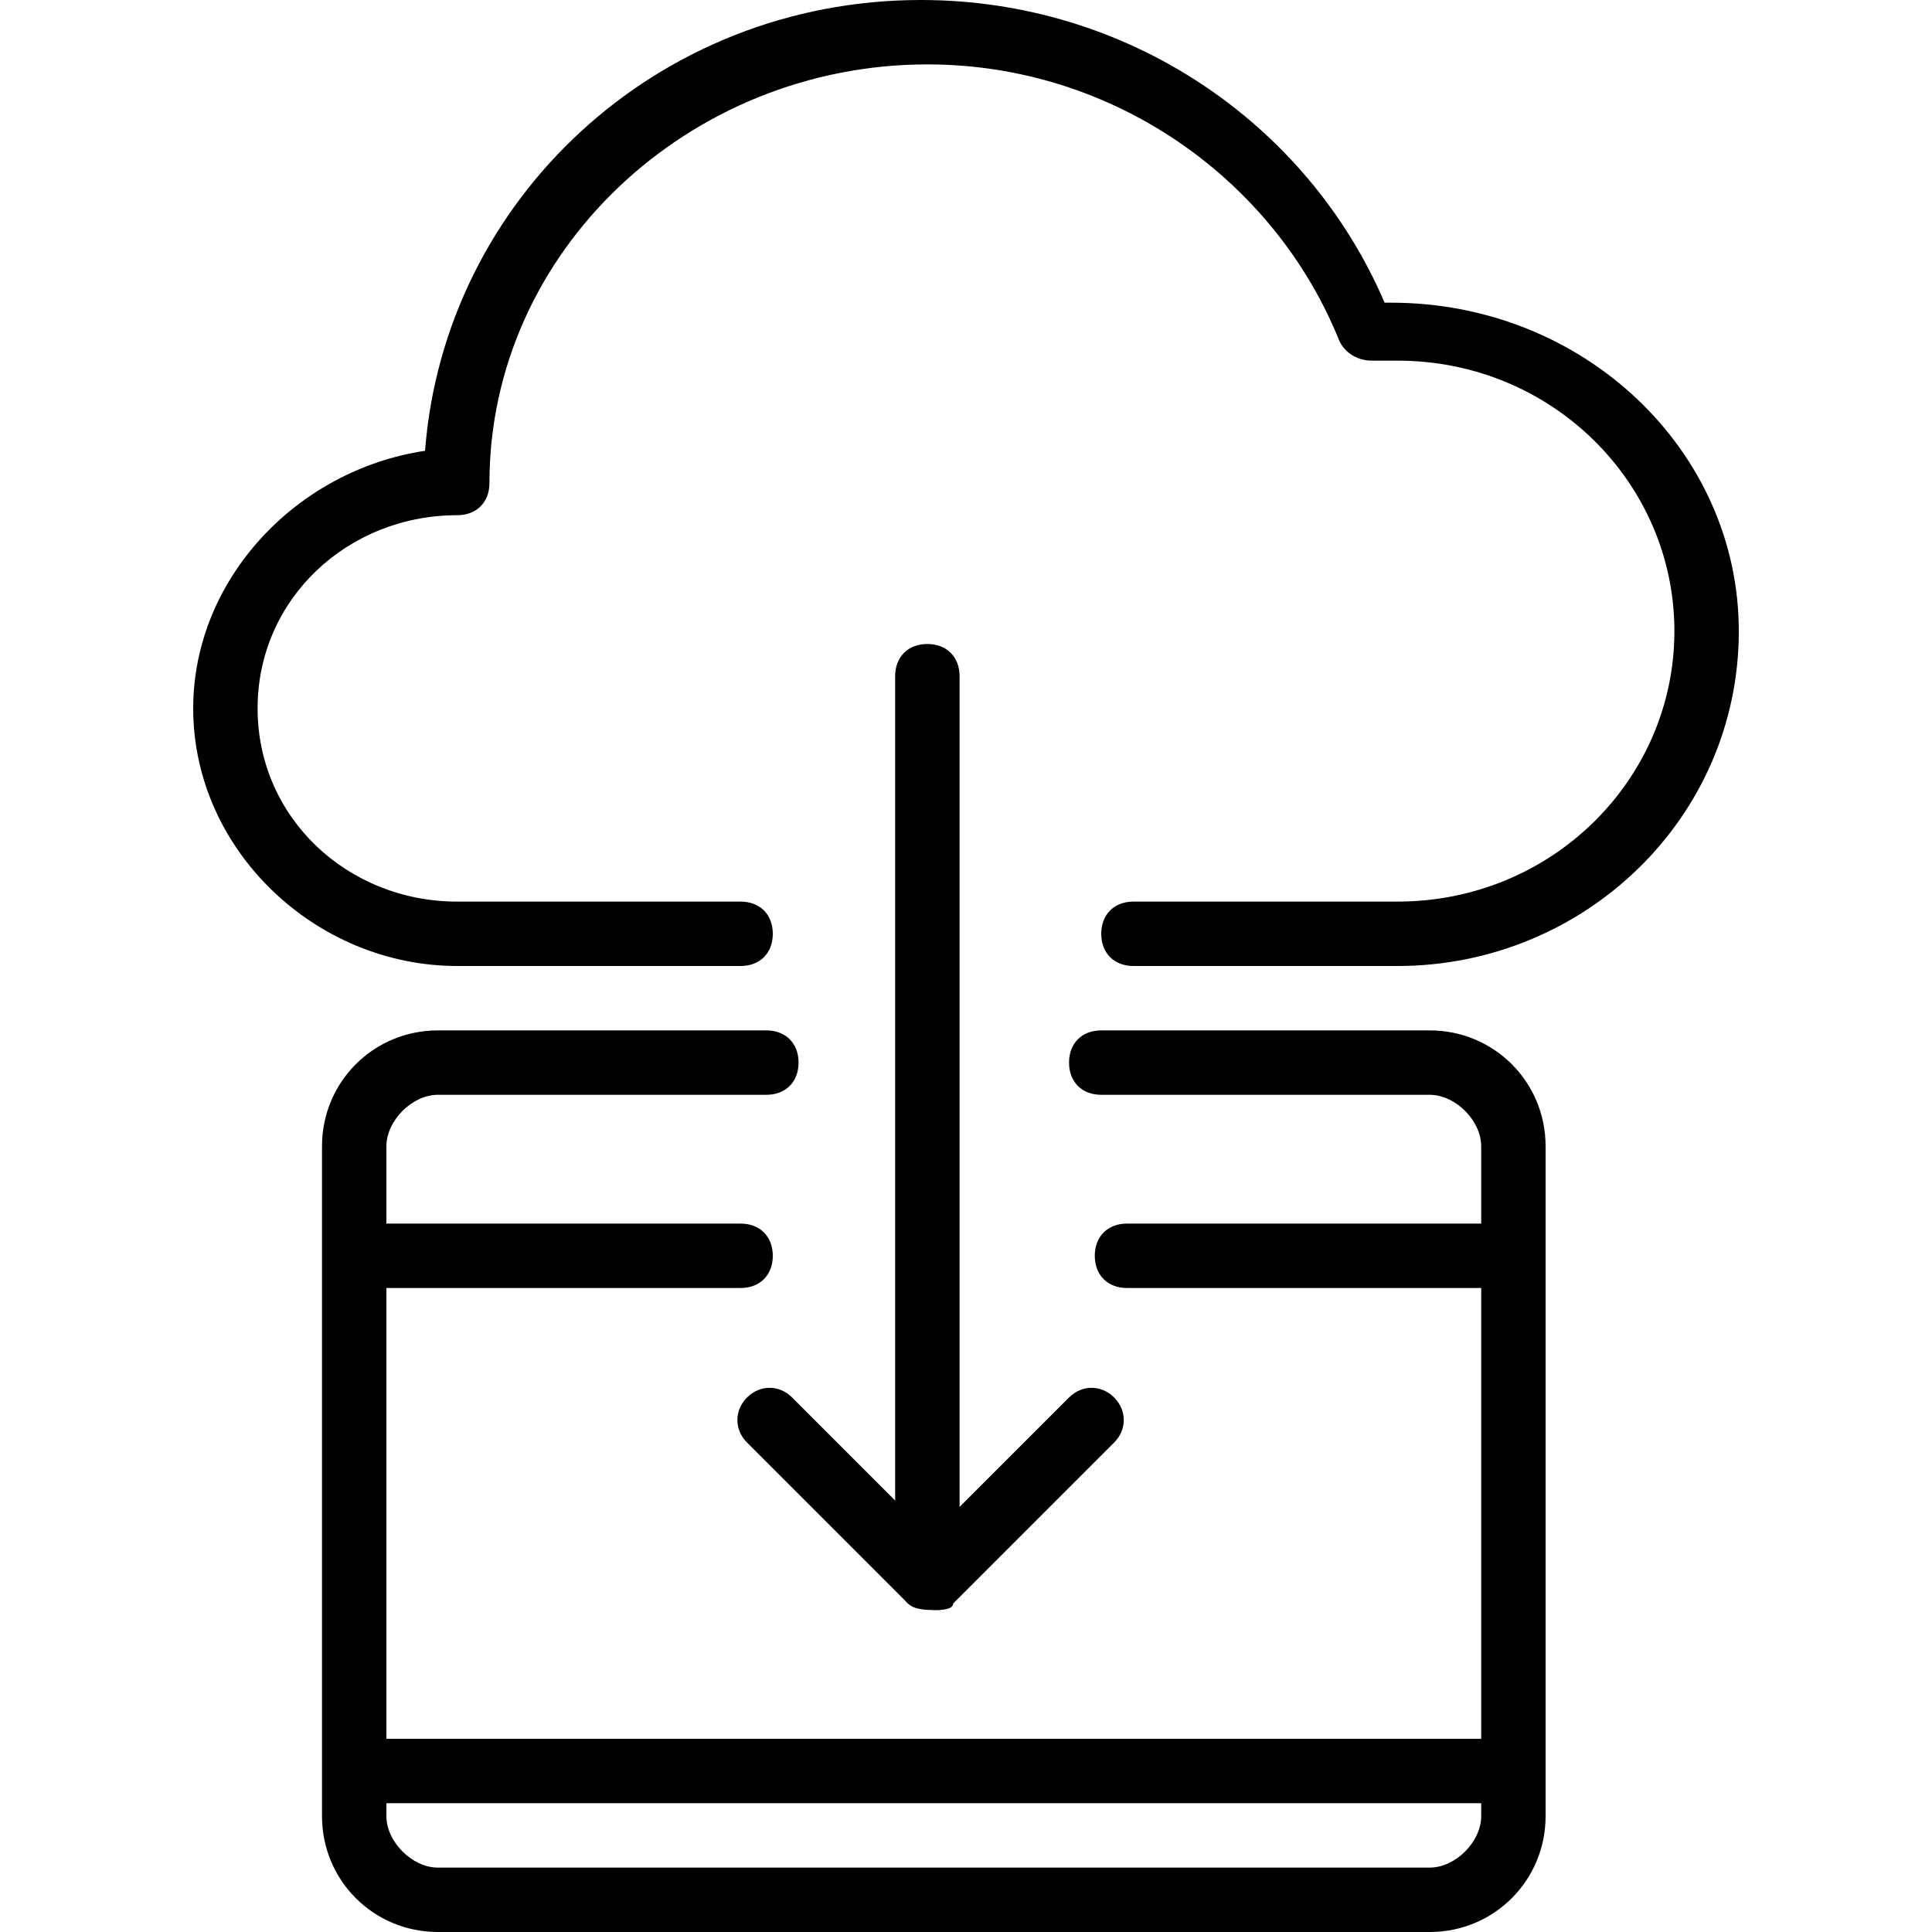<?xml version="1.0" encoding="utf-8"?>
<!-- Generator: Adobe Illustrator 19.0.0, SVG Export Plug-In . SVG Version: 6.00 Build 0)  -->
<svg version="1.1" id="Layer_1" xmlns="http://www.w3.org/2000/svg" xmlns:xlink="http://www.w3.org/1999/xlink" x="0px" y="0px"
	 viewBox="0 0 30 30" style="enable-background:new 0 0 30 30;" xml:space="preserve">
<style type="text/css">
	.st0{fill:none;stroke:#000000;stroke-linecap:round;stroke-linejoin:round;stroke-miterlimit:10;}
</style>
<g>
	<g>
		<g>
			<path d="M22.2,30H6.8c-1,0-1.8-0.8-1.8-1.8V17.8c0-1,0.8-1.8,1.8-1.8h5.1c0.3,0,0.5,0.2,0.5,0.5S12.2,17,11.9,17H6.8
				C6.4,17,6,17.4,6,17.8v10.4C6,28.6,6.4,29,6.8,29h15.4c0.4,0,0.8-0.4,0.8-0.8V17.8c0-0.4-0.4-0.8-0.8-0.8h-5.1
				c-0.3,0-0.5-0.2-0.5-0.5s0.2-0.5,0.5-0.5h5.1c1,0,1.8,0.8,1.8,1.8v10.4C24,29.2,23.2,30,22.2,30z"/>
		</g>
		<g>
			<path d="M23,28H6c-0.3,0-0.5-0.2-0.5-0.5S5.7,27,6,27h17c0.3,0,0.5,0.2,0.5,0.5S23.3,28,23,28z"/>
		</g>
		<g>
			<path class="st0" d="M8.1,16.5"/>
		</g>
	</g>
	<g>
		<path d="M11.5,20H6c-0.3,0-0.5-0.2-0.5-0.5S5.7,19,6,19h5.5c0.3,0,0.5,0.2,0.5,0.5S11.8,20,11.5,20z"/>
	</g>
	<g>
		<path d="M21.7,15h-4.1c-0.3,0-0.5-0.2-0.5-0.5s0.2-0.5,0.5-0.5h4.1c2.4,0,4.3-1.9,4.3-4.2s-1.9-4.2-4.3-4.2c-0.1,0-0.1,0-0.2,0
			l-0.2,0c-0.2,0-0.4-0.1-0.5-0.3C19.8,2.8,17.3,1,14.4,1c-3.7,0-6.8,2.9-6.8,6.5C7.6,7.8,7.4,8,7.1,8C5.4,8,4,9.3,4,11s1.4,3,3.1,3
			h4.4c0.3,0,0.5,0.2,0.5,0.5S11.8,15,11.5,15H7.1C4.9,15,3,13.2,3,11c0-2,1.6-3.7,3.6-4c0.3-3.9,3.6-7,7.7-7c3.2,0,6,1.9,7.2,4.7
			c0,0,0.1,0,0.1,0C24.6,4.7,27,7,27,9.8C27,12.7,24.6,15,21.7,15z"/>
	</g>
	<g>
		<path d="M23.5,20h-6c-0.3,0-0.5-0.2-0.5-0.5s0.2-0.5,0.5-0.5h6c0.3,0,0.5,0.2,0.5,0.5S23.8,20,23.5,20z"/>
	</g>
	<g>
		<g>
			<path d="M14.5,25c-0.1,0-0.3-0.1-0.4-0.1l-2.5-2.5c-0.2-0.2-0.2-0.5,0-0.7s0.5-0.2,0.7,0l1.6,1.6V10.5c0-0.3,0.2-0.5,0.5-0.5
				s0.5,0.2,0.5,0.5v14c0,0.2-0.1,0.4-0.3,0.5C14.6,25,14.6,25,14.5,25z"/>
		</g>
		<g>
			<path d="M14.5,25c-0.1,0-0.3,0-0.4-0.1c-0.2-0.2-0.2-0.5,0-0.7l2.5-2.5c0.2-0.2,0.5-0.2,0.7,0s0.2,0.5,0,0.7l-2.5,2.5
				C14.8,25,14.6,25,14.5,25z"/>
		</g>
	</g>
</g>
</svg>
